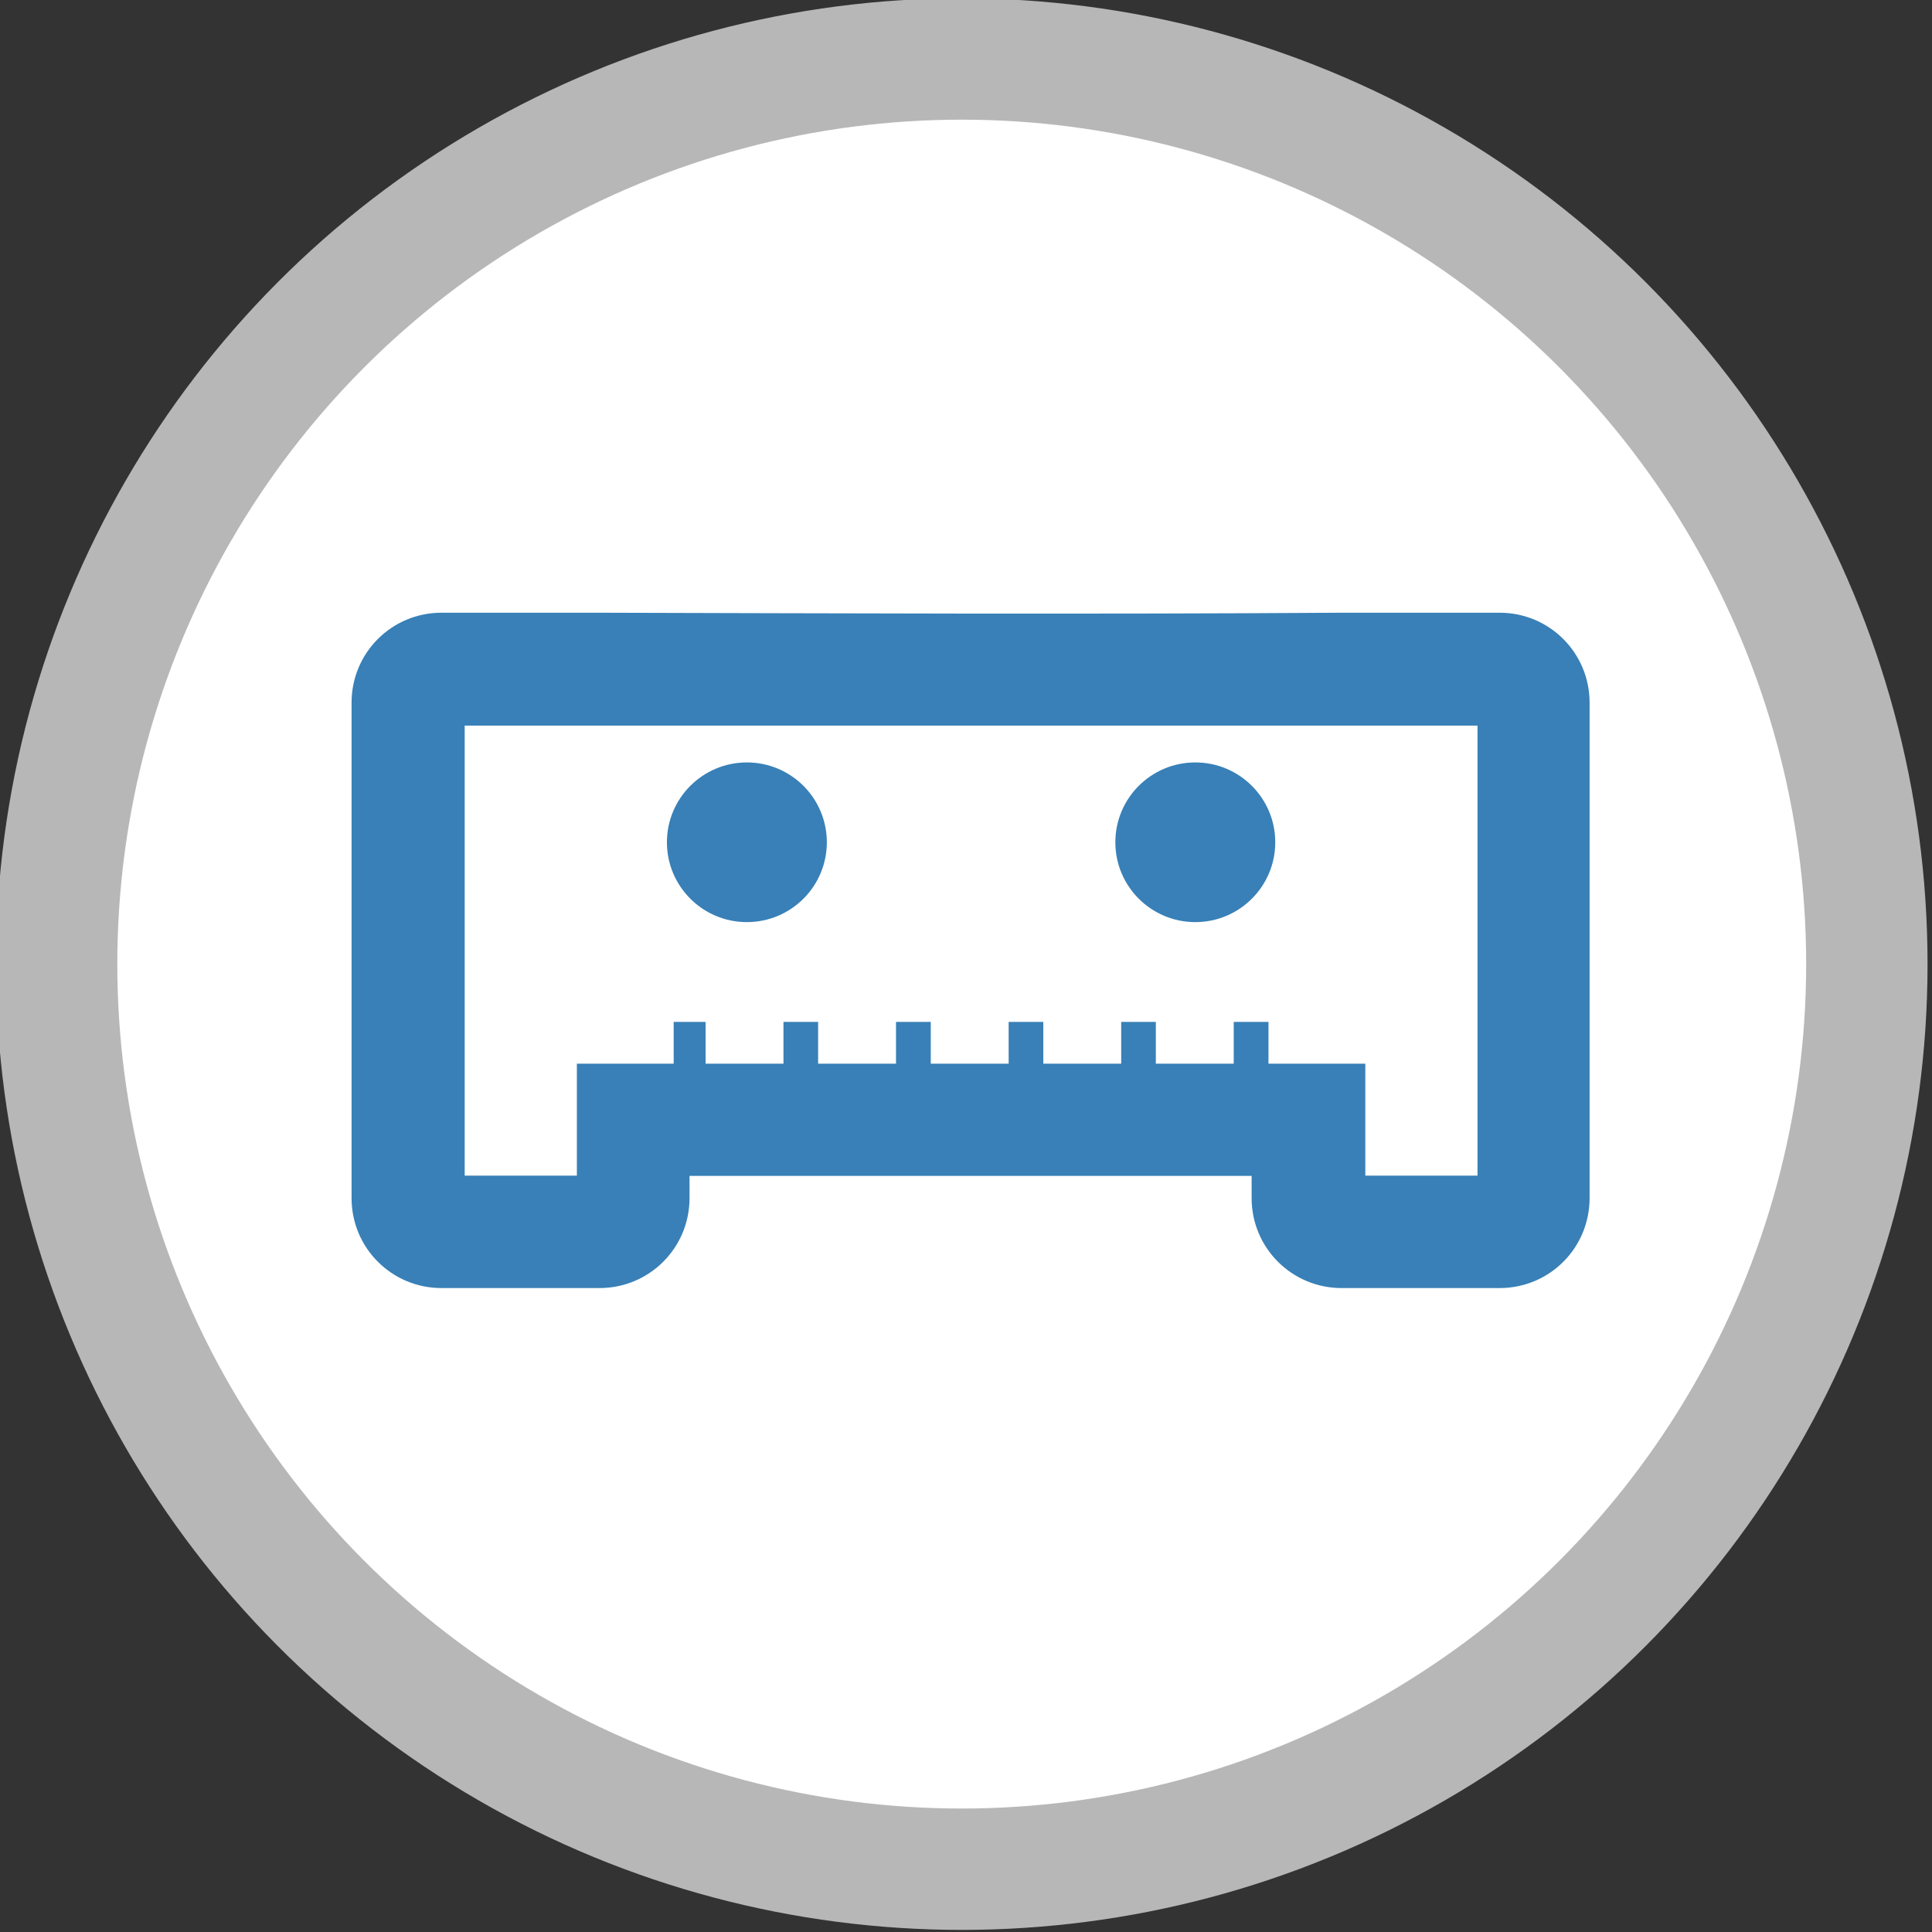<?xml version="1.0" encoding="UTF-8" standalone="no"?>
<!-- Created with Inkscape (http://www.inkscape.org/) -->

<svg
   xmlns:osb="http://www.openswatchbook.org/uri/2009/osb"
   xmlns:dc="http://purl.org/dc/elements/1.1/"
   xmlns:cc="http://creativecommons.org/ns#"
   xmlns:rdf="http://www.w3.org/1999/02/22-rdf-syntax-ns#"
   xmlns:svg="http://www.w3.org/2000/svg"
   xmlns="http://www.w3.org/2000/svg"
   xmlns:xlink="http://www.w3.org/1999/xlink"
   xmlns:sodipodi="http://sodipodi.sourceforge.net/DTD/sodipodi-0.dtd"
   xmlns:inkscape="http://www.inkscape.org/namespaces/inkscape"
   width="50"
   height="50"
   viewBox="0 0 26.458 26.458"
   version="1.1"
   id="svg8"
   inkscape:version="0.92.3 (2405546, 2018-03-11)"
   sodipodi:docname="pybricks.svg"
   inkscape:export-filename="button.png"
   inkscape:export-xdpi="96"
   inkscape:export-ydpi="96">
  <rect x="0" y="0" width="26.458" height="26.458" fill="#333333" stroke="none"/>
  <defs
     id="defs2">
    <linearGradient
       id="light-circle-fill"
       osb:paint="solid"
       gradientTransform="translate(-111.653,-194.641)">
      <stop
         style="stop-color:#ffffff;stop-opacity:1;"
         offset="0"
         id="stop5207" />
    </linearGradient>
    <linearGradient
       id="icon-contents"
       osb:paint="solid"
       gradientTransform="matrix(0.784,0,0,0.784,-217.219,-864.323)">
      <stop
         style="stop-color:#3880b7;stop-opacity:1;"
         offset="0"
         id="stop5179" />
    </linearGradient>
    <linearGradient
       id="light-circle-edge"
       osb:paint="solid"
       gradientTransform="matrix(0.046,0,0,0.263,-63.602,-483.67)">
      <stop
         style="stop-color:#b7b7b7;stop-opacity:1;"
         offset="0"
         id="stop5173" />
    </linearGradient>
    <linearGradient
       id="dark-back"
       osb:paint="solid"
       gradientTransform="translate(1195.917,-717.55)">
      <stop
         style="stop-color:#333333;stop-opacity:1;"
         offset="0"
         id="stop1439" />
    </linearGradient>
    <linearGradient
       id="dark-front"
       osb:paint="solid"
       gradientTransform="translate(4643.556,-4.2349475e-6)">
      <stop
         style="stop-color:#d4d4d4;stop-opacity:1;"
         offset="0"
         id="stop1389" />
    </linearGradient>
    <linearGradient
       id="light-front"
       osb:paint="solid"
       gradientTransform="translate(-313.01,-269.761)">
      <stop
         style="stop-color:#4e4e4e;stop-opacity:1;"
         offset="0"
         id="stop1184" />
    </linearGradient>
    <linearGradient
       id="light-back"
       osb:paint="solid"
       gradientTransform="translate(-78.252)">
      <stop
         style="stop-color:#eeeeee;stop-opacity:1;"
         offset="0"
         id="stop1172" />
    </linearGradient>
    <linearGradient
       inkscape:collect="always"
       xlink:href="#light-circle-fill"
       id="linearGradient1354"
       gradientUnits="userSpaceOnUse"
       gradientTransform="translate(-86.193)"
       x1="296.143"
       y1="97"
       x2="312.982"
       y2="97" />
  </defs>
  <sodipodi:namedview
     id="base"
     pagecolor="#ffffff"
     bordercolor="#666666"
     borderopacity="1.0"
     inkscape:pageopacity="0.0"
     inkscape:pageshadow="2"
     inkscape:zoom="1"
     inkscape:cx="316.40597"
     inkscape:cy="89.630131"
     inkscape:document-units="px"
     inkscape:current-layer="layer1"
     showgrid="false"
     inkscape:window-width="1853"
     inkscape:window-height="1145"
     inkscape:window-x="67"
     inkscape:window-y="27"
     inkscape:window-maximized="1"
     units="px"
     inkscape:measure-start="0,0"
     inkscape:measure-end="0,0"
     inkscape:snap-global="false"
     showguides="true" />
  <g
     inkscape:label="Layer 1"
     inkscape:groupmode="layer"
     id="layer1"
     transform="translate(0,-270.542)">
    <g
       transform="matrix(1.571,0,0,1.571,-329.887,131.358)"
       id="g1280">
      <circle
         r="7.89"
         cy="97"
         cx="218.369"
         id="circle1270"
         style="fill:url(#linearGradient1354);fill-opacity:1;stroke:url(#light-circle-edge);stroke-width:1.058;stroke-linecap:round;stroke-linejoin:round;stroke-miterlimit:4;stroke-dasharray:none;stroke-opacity:1"
         inkscape:export-filename="button.png"
         inkscape:export-xdpi="96"
         inkscape:export-ydpi="96" />
      <path
         inkscape:connector-curvature="0"
         id="path1272"
         d="m 213.834,93.937 c -0.435,0 -0.784,0.35 -0.784,0.784 v 0.007 3.334 0.978 c 0,0.434 0.35,0.784 0.784,0.784 h 1.377 c 0.435,0 0.785,-0.35 0.785,-0.784 v -0.194 h 4.9 v 0.194 c 0,0.434 0.35,0.784 0.785,0.784 h 1.377 c 0.435,0 0.784,-0.35 0.784,-0.784 v -0.978 -3.334 -0.007 c 0,-0.434 -0.35,-0.784 -0.784,-0.784 h -1.377 c -2.236,0.015 -4.54,0.005 -6.469,0 z"
         style="fill:url(#icon-contents);fill-opacity:1;stroke:none;stroke-width:0.076;stroke-miterlimit:4;stroke-dasharray:none;stroke-opacity:1"
         sodipodi:nodetypes="ssccssssccssssccssccs"
         inkscape:export-filename="button.png"
         inkscape:export-xdpi="96"
         inkscape:export-ydpi="96" />
      <path
         inkscape:connector-curvature="0"
         id="path1274"
         d="m 214.036,94.921 v 2.583 0.364 0.976 h 0.978 v -0.976 h 0.844 v -0.364 h 0.278 v 0.364 h 0.679 v -0.364 h 0.302 v 0.364 h 0.679 v -0.364 h 0.303 v 0.364 h 0.679 v -0.364 h 0.302 v 0.364 h 0.679 v -0.364 h 0.302 v 0.364 h 0.679 v -0.364 h 0.303 v 0.364 h 0.844 v 0.976 h 0.978 V 97.505 96.824 94.921 Z"
         style="fill:url(#light-circle-fill);fill-opacity:1;stroke:none;stroke-width:0.076;stroke-miterlimit:4;stroke-dasharray:none;stroke-opacity:1"
         inkscape:export-filename="button.png"
         inkscape:export-xdpi="96"
         inkscape:export-ydpi="96" />
      <ellipse
         ry="0.696"
         rx="0.697"
         cy="95.938"
         cx="216.496"
         id="ellipse1276"
         style="fill:url(#icon-contents);fill-opacity:1;stroke:none;stroke-width:0.076;stroke-miterlimit:4;stroke-dasharray:none;stroke-opacity:1"
         inkscape:export-filename="button.png"
         inkscape:export-xdpi="96"
         inkscape:export-ydpi="96" />
      <ellipse
         ry="0.696"
         rx="0.697"
         style="fill:url(#icon-contents);fill-opacity:1;stroke:none;stroke-width:0.076;stroke-miterlimit:4;stroke-dasharray:none;stroke-opacity:1"
         id="ellipse1278"
         cx="220.405"
         cy="95.938"
         inkscape:export-filename="button.png"
         inkscape:export-xdpi="96"
         inkscape:export-ydpi="96" />
    </g>
  </g>
</svg>

